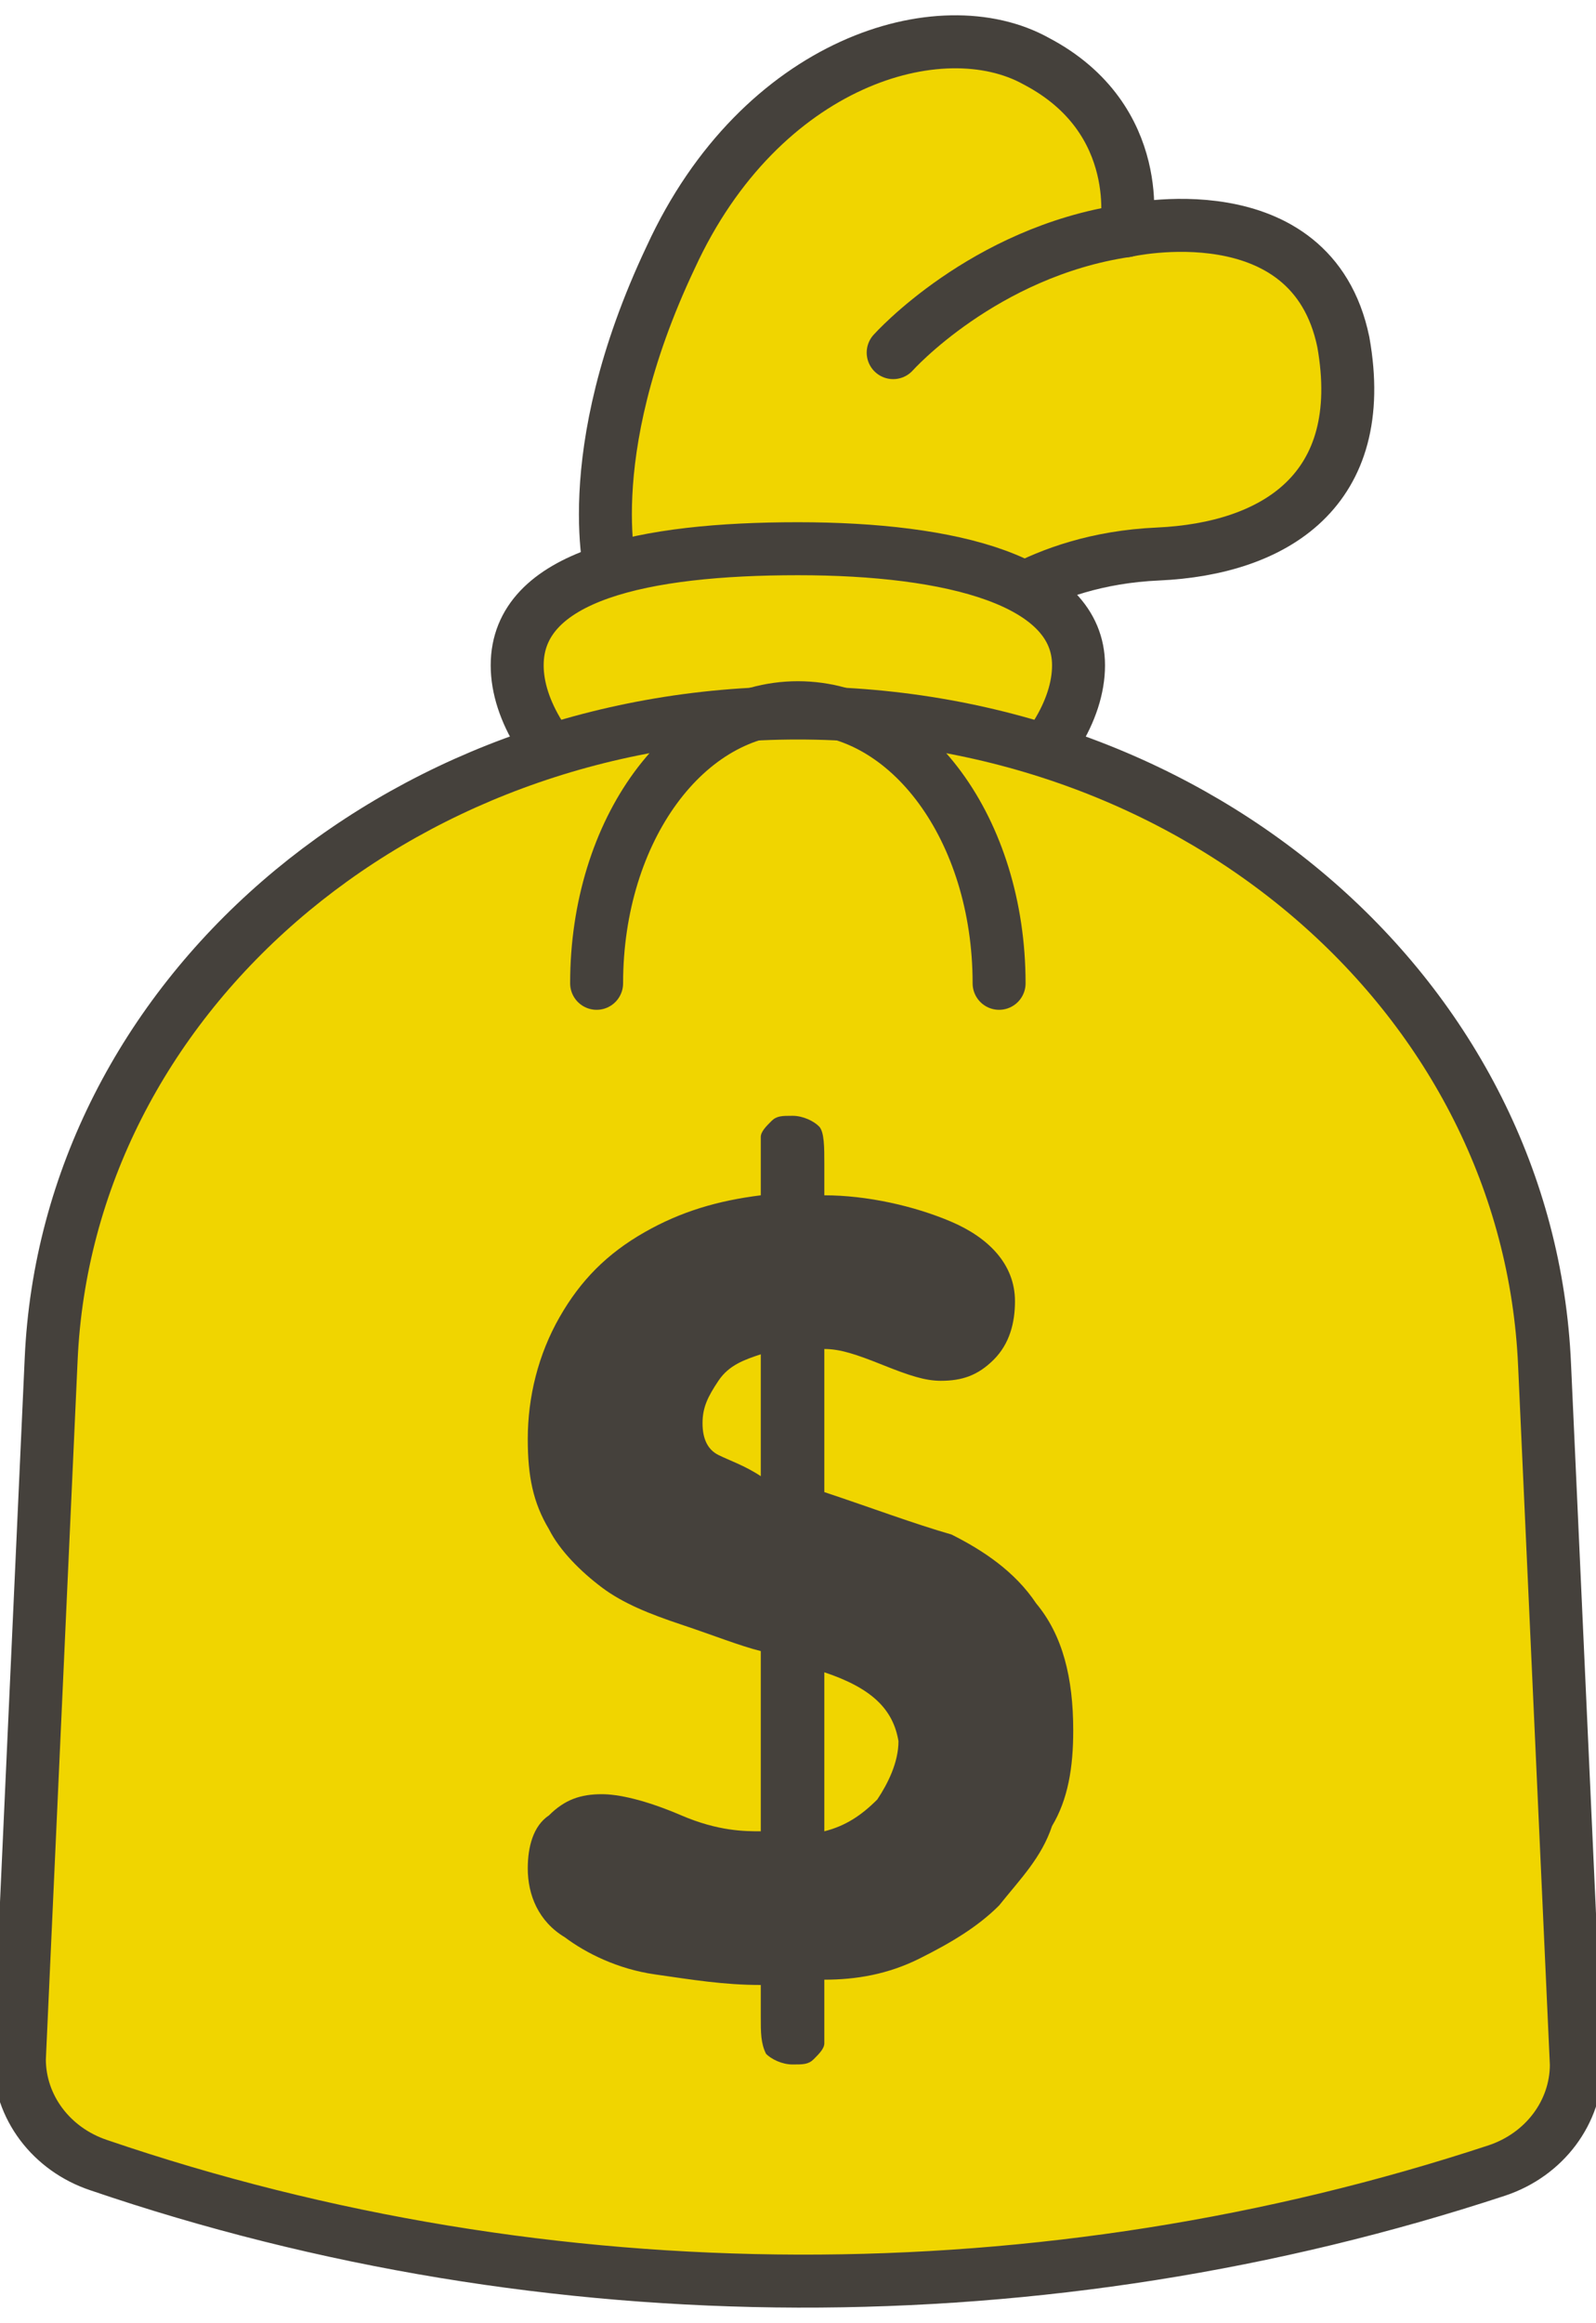 <svg class="inline-graphic moolah" viewBox="0 0 33 48" xmlns="http://www.w3.org/2000/svg" xml:space="preserve" style="fill-rule:evenodd;clip-rule:evenodd;stroke-linecap:round;stroke-linejoin:round;stroke-miterlimit:10"><path d="M20.5 13s-.7-2.3 1.1-6.1c1.7-3.7 5.1-4.7 6.9-3.7 2.1 1.1 1.7 3.2 1.7 3.2s3.5-.8 4.1 2.1c.5 2.8-1.3 3.9-3.5 4-2.3.1-3.5 1.3-3.5 1.3l-6.8-.8Z" style="fill:#f0d5a8;fill-rule:nonzero" transform="translate(-9.783 -2.241) scale(1.095)"/><path d="M30.2 6.4s.3-2.1-1.7-3.2c-1.8-.9-5.1 0-6.8 3.5 1.2-1.2 2.6-1.9 4-1.5 2.3.7 2.2 2.1 2.2 2.1s2.2-.6 4.3.7c1.2.8 1.8 1.8 2 2.7.2-.6.3-1.3.1-2.2-.6-2.8-4.1-2.1-4.1-2.1Z" style="fill:#f7e5c6;fill-rule:nonzero" transform="translate(-9.783 -2.241) scale(1.095)"/><path d="M20.5 13s-.7-2.3 1.1-6.1c1.7-3.7 5.1-4.7 6.9-3.7 2.1 1.1 1.7 3.2 1.7 3.2s3.5-.8 4.1 2.1c.5 2.8-1.3 3.9-3.5 4-2.3.1-3.5 1.3-3.5 1.3l-6.8-.8Z" style="fill:#f0d500;fill-rule:nonzero;stroke:#45413c;stroke-width:1px" transform="translate(-9.783 -2.241) scale(1.095)"/><path d="M29.3 14.6c0 1.7-2.4 3.8-5.3 3.8s-5.3-2.1-5.3-3.8c0-1.7 2.4-2.2 5.3-2.2s5.3.6 5.3 2.2Z" style="fill:#f0d500;fill-rule:nonzero;stroke:#45413c;stroke-width:1px" transform="translate(-9.783 -2.241) scale(1.095)"/><path d="M37.2 43c.9-.3 1.5-1.1 1.5-2l-.6-13.2c-.3-6.9-6.5-12.3-14.1-12.3S10.2 20.9 9.9 27.7l-.6 13.2c0 .9.6 1.7 1.5 2 8.5 2.9 17.9 2.9 26.4.1Z" style="fill:#f0d5a8;fill-rule:nonzero" transform="translate(-9.783 -2.241) scale(1.095)"/><path d="m38.2 30.9-.2-3.1c-.3-6.9-6.5-12.3-14.1-12.3-7.5 0-13.8 5.4-14.1 12.3l-.2 3.1c.9-6.4 7.1-11.2 14.2-11.2 7.3 0 13.5 4.8 14.4 11.2Z" style="fill:#f7e5c6;fill-rule:nonzero" transform="translate(-9.783 -2.241) scale(1.095)"/><path d="M37.2 43c.9-.3 1.5-1.1 1.5-2l-.6-13.2c-.3-6.9-6.5-12.3-14.1-12.3S10.2 20.9 9.9 27.7l-.6 13.2c0 .9.6 1.7 1.5 2 8.5 2.9 17.9 2.9 26.4.1Z" style="fill:#f0d500;fill-rule:nonzero;stroke:#45413c;stroke-width:1px" transform="translate(-9.783 -2.241) scale(1.095)"/><path d="M20.2 20.6c0-2.9 1.7-5.2 3.8-5.2 2.1 0 3.8 2.3 3.8 5.2" style="fill:none;fill-rule:nonzero;stroke:#45413c;stroke-width:1px" transform="translate(-9.783 -2.241) scale(1.095)"/><path d="M30.2 6.4c-2.7.4-4.4 2.3-4.4 2.3" style="fill:#ff87af;fill-rule:nonzero;stroke:#45413c;stroke-width:1px" transform="translate(-9.783 -2.241) scale(1.095)"/><path d="M23.3 36.6v-3.4c-.4-.1-.9-.3-1.5-.5s-1.1-.4-1.5-.7c-.4-.3-.8-.7-1-1.1-.3-.5-.4-1-.4-1.7 0-.8.2-1.6.6-2.3.4-.7.9-1.2 1.6-1.6.7-.4 1.4-.6 2.2-.7v-1.1c0-.1.1-.2.2-.3.1-.1.2-.1.4-.1s.4.1.5.2c.1.1.1.4.1.7v.6c.8 0 1.7.2 2.4.5s1.2.8 1.2 1.5c0 .4-.1.8-.4 1.1-.3.3-.6.4-1 .4-.3 0-.6-.1-1.1-.3-.5-.2-.8-.3-1.1-.3v2.7c.9.3 1.7.6 2.4.8.6.3 1.2.7 1.6 1.3.5.6.7 1.4.7 2.4 0 .7-.1 1.3-.4 1.8-.2.6-.6 1-1 1.5-.4.4-.9.7-1.5 1-.6.3-1.2.4-1.8.4v1.2c0 .1-.1.2-.2.3-.1.1-.2.1-.4.1s-.4-.1-.5-.2c-.1-.2-.1-.4-.1-.7v-.6c-.7 0-1.3-.1-2-.2s-1.3-.4-1.7-.7c-.5-.3-.7-.8-.7-1.3 0-.4.1-.8.4-1 .3-.3.6-.4 1-.4.3 0 .8.1 1.5.4.7.3 1.2.3 1.5.3Zm0-6.7v-2.3c-.3.1-.6.2-.8.5-.2.3-.3.5-.3.8 0 .3.1.5.3.6.2.1.5.2.8.4Zm1.2 3.7v3c.4-.1.7-.3 1-.6.2-.3.4-.7.4-1.1-.1-.6-.5-1-1.4-1.3Z" style="fill:#45413c;fill-rule:nonzero" transform="translate(-9.783 -2.241) scale(1.095)"/></svg>